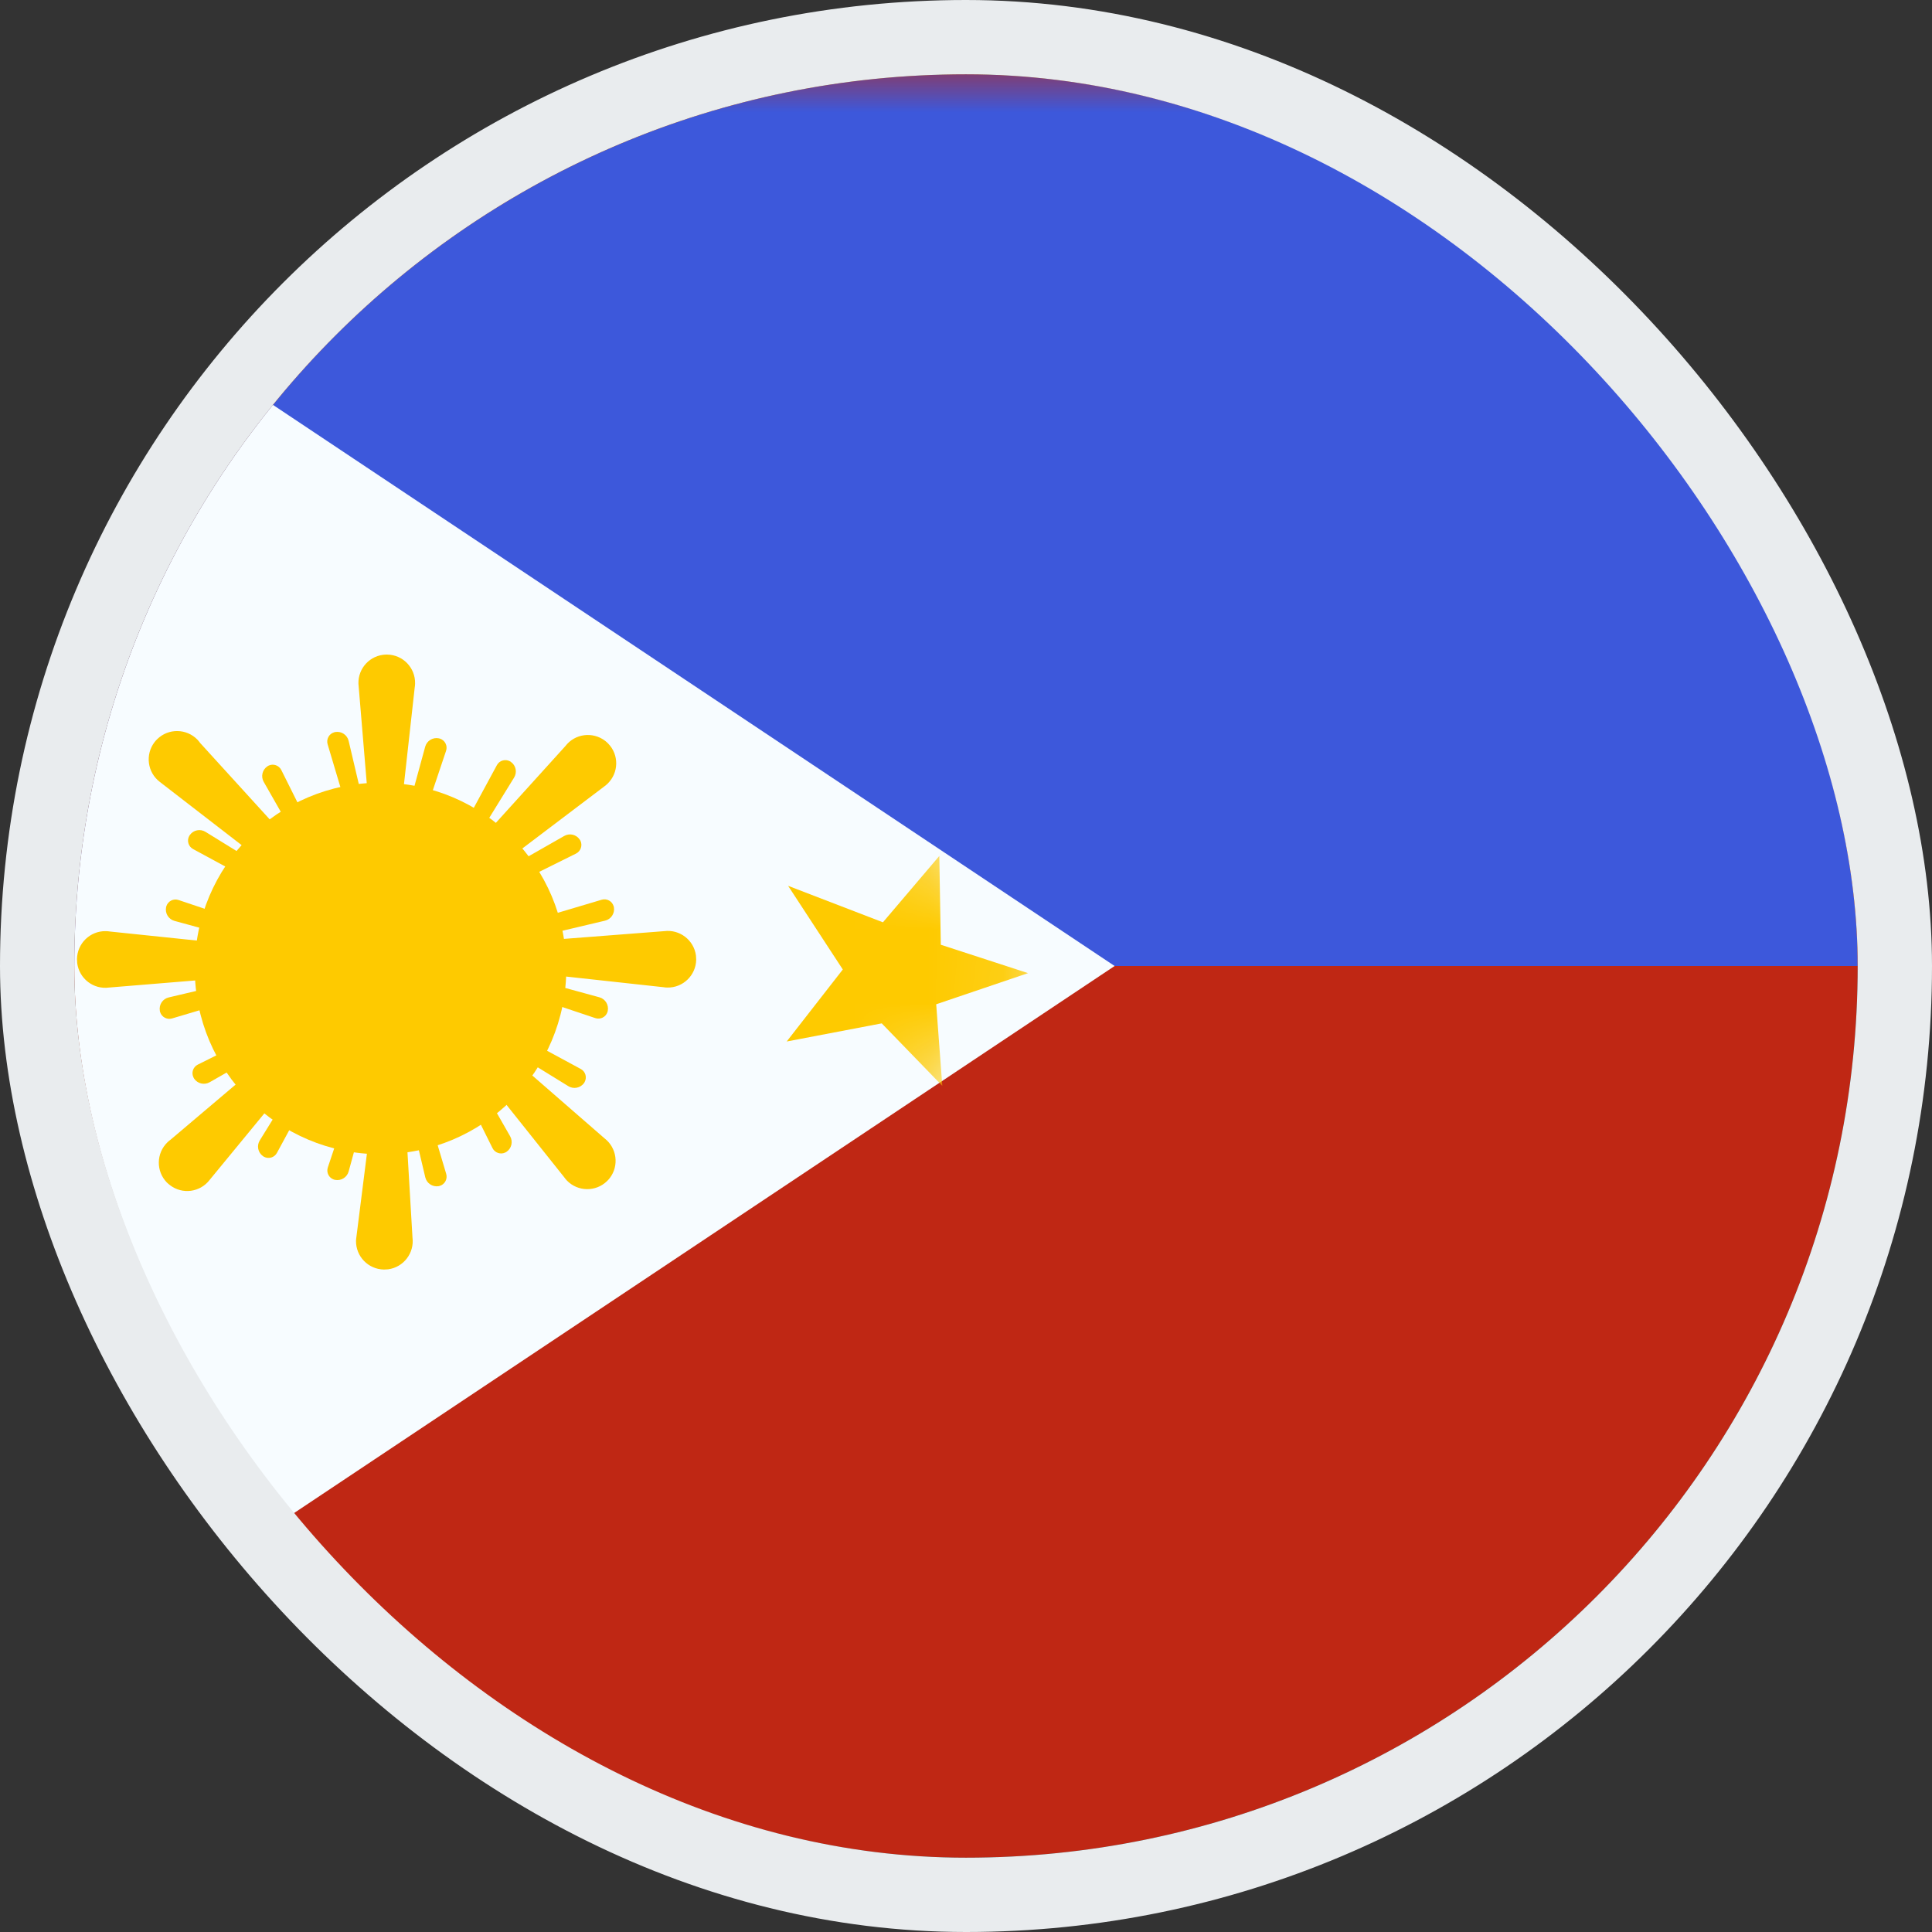 <svg width="26" height="26" viewBox="0 0 26 26" fill="none" xmlns="http://www.w3.org/2000/svg">
<rect x="0" y="0" width="26" height="26" fill="#333333" stroke="none"/>
<g clip-path="url(#clip0_28456_27715)">
<path fill-rule="evenodd" clip-rule="evenodd" d="M-3 1V25H29V1H-3Z" fill="#BF2714"/>
<mask id="mask0_28456_27715" style="mask-type:luminance" maskUnits="userSpaceOnUse" x="-3" y="1" width="32" height="24">
<path fill-rule="evenodd" clip-rule="evenodd" d="M-3 1V25H29V1H-3Z" fill="white"/>
</mask>
<g mask="url(#mask0_28456_27715)">
<path fill-rule="evenodd" clip-rule="evenodd" d="M-3 -1V13H29V-1H-3Z" fill="#3D58DB"/>
</g>
<path fill-rule="evenodd" clip-rule="evenodd" d="M-3 1V25L15 13L-3 1Z" fill="#F7FCFF"/>
<mask id="mask1_28456_27715" style="mask-type:luminance" maskUnits="userSpaceOnUse" x="-3" y="1" width="18" height="24">
<path fill-rule="evenodd" clip-rule="evenodd" d="M-3 1V25L15 13L-3 1Z" fill="white"/>
</mask>
<g mask="url(#mask1_28456_27715)">
<path fill-rule="evenodd" clip-rule="evenodd" d="M10.606 11.921L11.882 12.412L12.641 11.519L12.661 12.714L13.835 13.096L12.599 13.515L12.681 14.613L11.866 13.772L10.587 14.016L11.342 13.047L10.606 11.921Z" fill="#FECA00"/>
<path fill-rule="evenodd" clip-rule="evenodd" d="M-1.908 19.208L-0.735 19.727L0.127 18.807L0.044 20.028L1.321 20.384L-0.018 20.83L0.167 21.901L-0.766 21.136L-1.927 21.304L-1.275 20.361L-1.908 19.208Z" fill="#FECA00"/>
<path fill-rule="evenodd" clip-rule="evenodd" d="M-1.908 4.808L-0.61 5.287L0.127 4.407L0.169 5.588L1.321 5.984L0.107 6.39L0.167 7.501L-0.641 6.695L-1.927 6.904L-1.15 5.921L-1.908 4.808Z" fill="#FECA00"/>
<path fill-rule="evenodd" clip-rule="evenodd" d="M5.121 15.533C6.502 15.533 7.621 14.414 7.621 13.033C7.621 11.652 6.502 10.533 5.121 10.533C3.74 10.533 2.621 11.652 2.621 13.033C2.621 14.414 3.74 15.533 5.121 15.533Z" fill="#FECA00"/>
<path fill-rule="evenodd" clip-rule="evenodd" d="M4.827 9.24L4.961 10.846C4.974 10.943 5.049 11.021 5.146 11.037C5.268 11.058 5.383 10.975 5.403 10.854L5.581 9.253C5.584 9.234 5.586 9.216 5.586 9.197C5.59 8.986 5.422 8.812 5.211 8.809C5.192 8.808 5.174 8.81 5.155 8.812C4.946 8.839 4.799 9.031 4.827 9.24ZM4.409 10.016L4.617 10.714C4.636 10.779 4.701 10.819 4.774 10.806C4.834 10.792 4.872 10.732 4.857 10.672L4.692 9.971C4.673 9.89 4.595 9.838 4.513 9.851C4.507 9.852 4.502 9.853 4.497 9.855C4.428 9.875 4.389 9.947 4.409 10.016ZM5.532 10.744C5.516 10.803 5.551 10.865 5.617 10.883C5.683 10.897 5.749 10.859 5.771 10.795L6.003 10.104C6.026 10.036 5.989 9.963 5.921 9.94C5.916 9.938 5.911 9.937 5.905 9.936C5.824 9.92 5.744 9.969 5.722 10.049L5.532 10.744ZM7.609 10.04L6.491 11.275C6.431 11.353 6.429 11.461 6.487 11.541C6.558 11.641 6.698 11.665 6.799 11.593L8.133 10.583C8.148 10.572 8.163 10.56 8.176 10.547C8.328 10.4 8.332 10.159 8.186 10.008C8.173 9.994 8.158 9.981 8.144 9.97C7.976 9.842 7.737 9.873 7.609 10.04ZM7.269 12.66L8.938 12.531C9.147 12.504 9.338 12.651 9.366 12.859C9.368 12.878 9.369 12.897 9.369 12.916C9.365 13.126 9.191 13.294 8.981 13.29C8.962 13.29 8.943 13.288 8.925 13.285L7.261 13.103C7.139 13.082 7.057 12.967 7.077 12.845C7.094 12.748 7.171 12.673 7.269 12.66ZM8.135 15.319L6.839 14.191C6.761 14.131 6.653 14.129 6.573 14.186C6.472 14.258 6.449 14.398 6.521 14.498L7.593 15.843C7.604 15.859 7.616 15.873 7.629 15.887C7.775 16.038 8.017 16.042 8.168 15.896C8.182 15.883 8.194 15.869 8.206 15.854C8.334 15.687 8.302 15.447 8.135 15.319ZM5.452 14.969L5.551 16.654C5.578 16.863 5.431 17.054 5.223 17.082C5.204 17.084 5.185 17.085 5.166 17.085C4.955 17.081 4.788 16.908 4.791 16.697C4.792 16.678 4.794 16.659 4.797 16.641L5.009 14.961C5.03 14.839 5.145 14.757 5.267 14.777C5.364 14.794 5.439 14.871 5.452 14.969ZM2.821 15.879L3.923 14.539C3.982 14.46 3.984 14.352 3.927 14.273C3.855 14.172 3.716 14.149 3.615 14.22L2.297 15.336C2.282 15.347 2.267 15.359 2.254 15.372C2.102 15.519 2.098 15.76 2.244 15.912C2.258 15.925 2.272 15.938 2.287 15.949C2.454 16.078 2.693 16.046 2.821 15.879ZM3.146 13.152L1.467 13.29C1.258 13.318 1.067 13.171 1.039 12.962C1.037 12.944 1.036 12.925 1.036 12.906C1.04 12.695 1.213 12.527 1.424 12.531C1.443 12.531 1.462 12.533 1.48 12.536L3.154 12.71C3.276 12.73 3.358 12.845 3.338 12.967C3.321 13.064 3.244 13.139 3.146 13.152ZM2.15 10.522L3.575 11.623C3.653 11.683 3.761 11.685 3.841 11.628C3.941 11.556 3.965 11.416 3.893 11.316L2.693 9.998C2.682 9.983 2.67 9.968 2.657 9.954C2.51 9.803 2.269 9.799 2.118 9.945C2.104 9.958 2.091 9.972 2.08 9.987C1.952 10.154 1.983 10.394 2.15 10.522ZM6.34 10.938L6.687 10.297C6.721 10.234 6.8 10.211 6.862 10.245C6.867 10.247 6.872 10.25 6.876 10.254C6.944 10.302 6.962 10.394 6.918 10.465L6.54 11.078C6.507 11.13 6.439 11.146 6.386 11.114C6.325 11.071 6.308 10.997 6.34 10.938ZM8.098 12.108L7.399 12.316C7.334 12.335 7.294 12.4 7.307 12.473C7.321 12.533 7.381 12.57 7.441 12.556L8.142 12.39C8.223 12.371 8.275 12.293 8.262 12.211C8.261 12.206 8.26 12.201 8.258 12.195C8.238 12.127 8.166 12.088 8.098 12.108ZM7.175 14.039L7.816 14.386C7.879 14.42 7.902 14.498 7.868 14.561C7.866 14.566 7.863 14.571 7.86 14.575C7.811 14.642 7.719 14.661 7.648 14.617L7.035 14.239C6.983 14.206 6.967 14.137 6.999 14.085C7.042 14.024 7.116 14.006 7.175 14.039ZM6.005 15.798L5.797 15.1C5.778 15.035 5.713 14.995 5.64 15.008C5.58 15.022 5.543 15.082 5.557 15.142L5.723 15.843C5.742 15.924 5.82 15.976 5.902 15.963C5.907 15.962 5.913 15.96 5.918 15.959C5.986 15.939 6.025 15.867 6.005 15.798ZM4.074 14.874L3.727 15.515C3.693 15.578 3.615 15.601 3.552 15.567C3.547 15.564 3.542 15.561 3.538 15.558C3.471 15.51 3.452 15.418 3.496 15.347L3.875 14.734C3.907 14.682 3.976 14.665 4.028 14.698C4.089 14.74 4.107 14.815 4.074 14.874ZM2.315 13.706L3.014 13.498C3.078 13.479 3.119 13.414 3.106 13.341C3.091 13.281 3.031 13.243 2.971 13.258L2.27 13.423C2.189 13.442 2.137 13.521 2.151 13.602C2.151 13.608 2.153 13.613 2.154 13.618C2.175 13.687 2.247 13.726 2.315 13.706ZM3.239 11.773L2.598 11.426C2.535 11.392 2.512 11.313 2.546 11.251C2.549 11.246 2.552 11.241 2.555 11.237C2.603 11.169 2.696 11.151 2.766 11.195L3.379 11.573C3.432 11.606 3.448 11.675 3.415 11.727C3.373 11.788 3.299 11.805 3.239 11.773ZM6.967 11.607C6.913 11.637 6.895 11.706 6.929 11.765C6.966 11.822 7.039 11.841 7.1 11.811L7.752 11.487C7.816 11.455 7.842 11.377 7.811 11.313C7.808 11.308 7.805 11.304 7.802 11.299C7.756 11.23 7.665 11.209 7.593 11.25L6.967 11.607ZM7.232 13.316C7.25 13.25 7.312 13.215 7.371 13.231L8.066 13.421C8.146 13.443 8.195 13.523 8.179 13.604C8.178 13.61 8.177 13.615 8.175 13.62C8.152 13.688 8.079 13.724 8.011 13.701L7.321 13.47C7.256 13.448 7.218 13.382 7.232 13.316ZM6.508 14.666C6.478 14.612 6.41 14.593 6.35 14.627C6.294 14.665 6.274 14.738 6.304 14.799L6.628 15.451C6.66 15.515 6.738 15.541 6.802 15.509C6.807 15.507 6.811 15.504 6.816 15.501C6.885 15.455 6.906 15.363 6.865 15.291L6.508 14.666ZM4.797 14.931C4.863 14.949 4.898 15.01 4.882 15.07L4.692 15.765C4.67 15.845 4.59 15.894 4.509 15.878C4.504 15.877 4.498 15.876 4.493 15.874C4.425 15.851 4.389 15.778 4.412 15.71L4.643 15.019C4.665 14.955 4.731 14.917 4.797 14.931ZM3.447 14.207C3.501 14.176 3.52 14.108 3.486 14.049C3.449 13.992 3.375 13.972 3.315 14.002L2.662 14.327C2.598 14.359 2.572 14.436 2.604 14.5C2.606 14.505 2.609 14.51 2.612 14.515C2.658 14.584 2.75 14.605 2.822 14.564L3.447 14.207ZM3.182 12.498C3.164 12.564 3.103 12.599 3.043 12.583L2.348 12.393C2.268 12.371 2.219 12.291 2.235 12.21C2.236 12.204 2.238 12.199 2.239 12.194C2.262 12.126 2.335 12.089 2.403 12.112L3.094 12.344C3.158 12.366 3.196 12.432 3.182 12.498ZM3.906 11.148C3.937 11.202 4.005 11.22 4.064 11.186C4.121 11.149 4.141 11.076 4.111 11.015L3.786 10.363C3.754 10.299 3.677 10.273 3.613 10.304C3.608 10.307 3.603 10.31 3.598 10.313C3.53 10.359 3.508 10.45 3.549 10.522L3.906 11.148Z" fill="#FECA00"/>
</g>
</g>
<rect x="0.5" y="0.5" width="25" height="25" rx="12.5" stroke="#E9ECEE"/>
<defs>
<clipPath id="clip0_28456_27715">
<rect x="1" y="1" width="24" height="24" rx="12" fill="white"/>
</clipPath>
</defs>
</svg>
